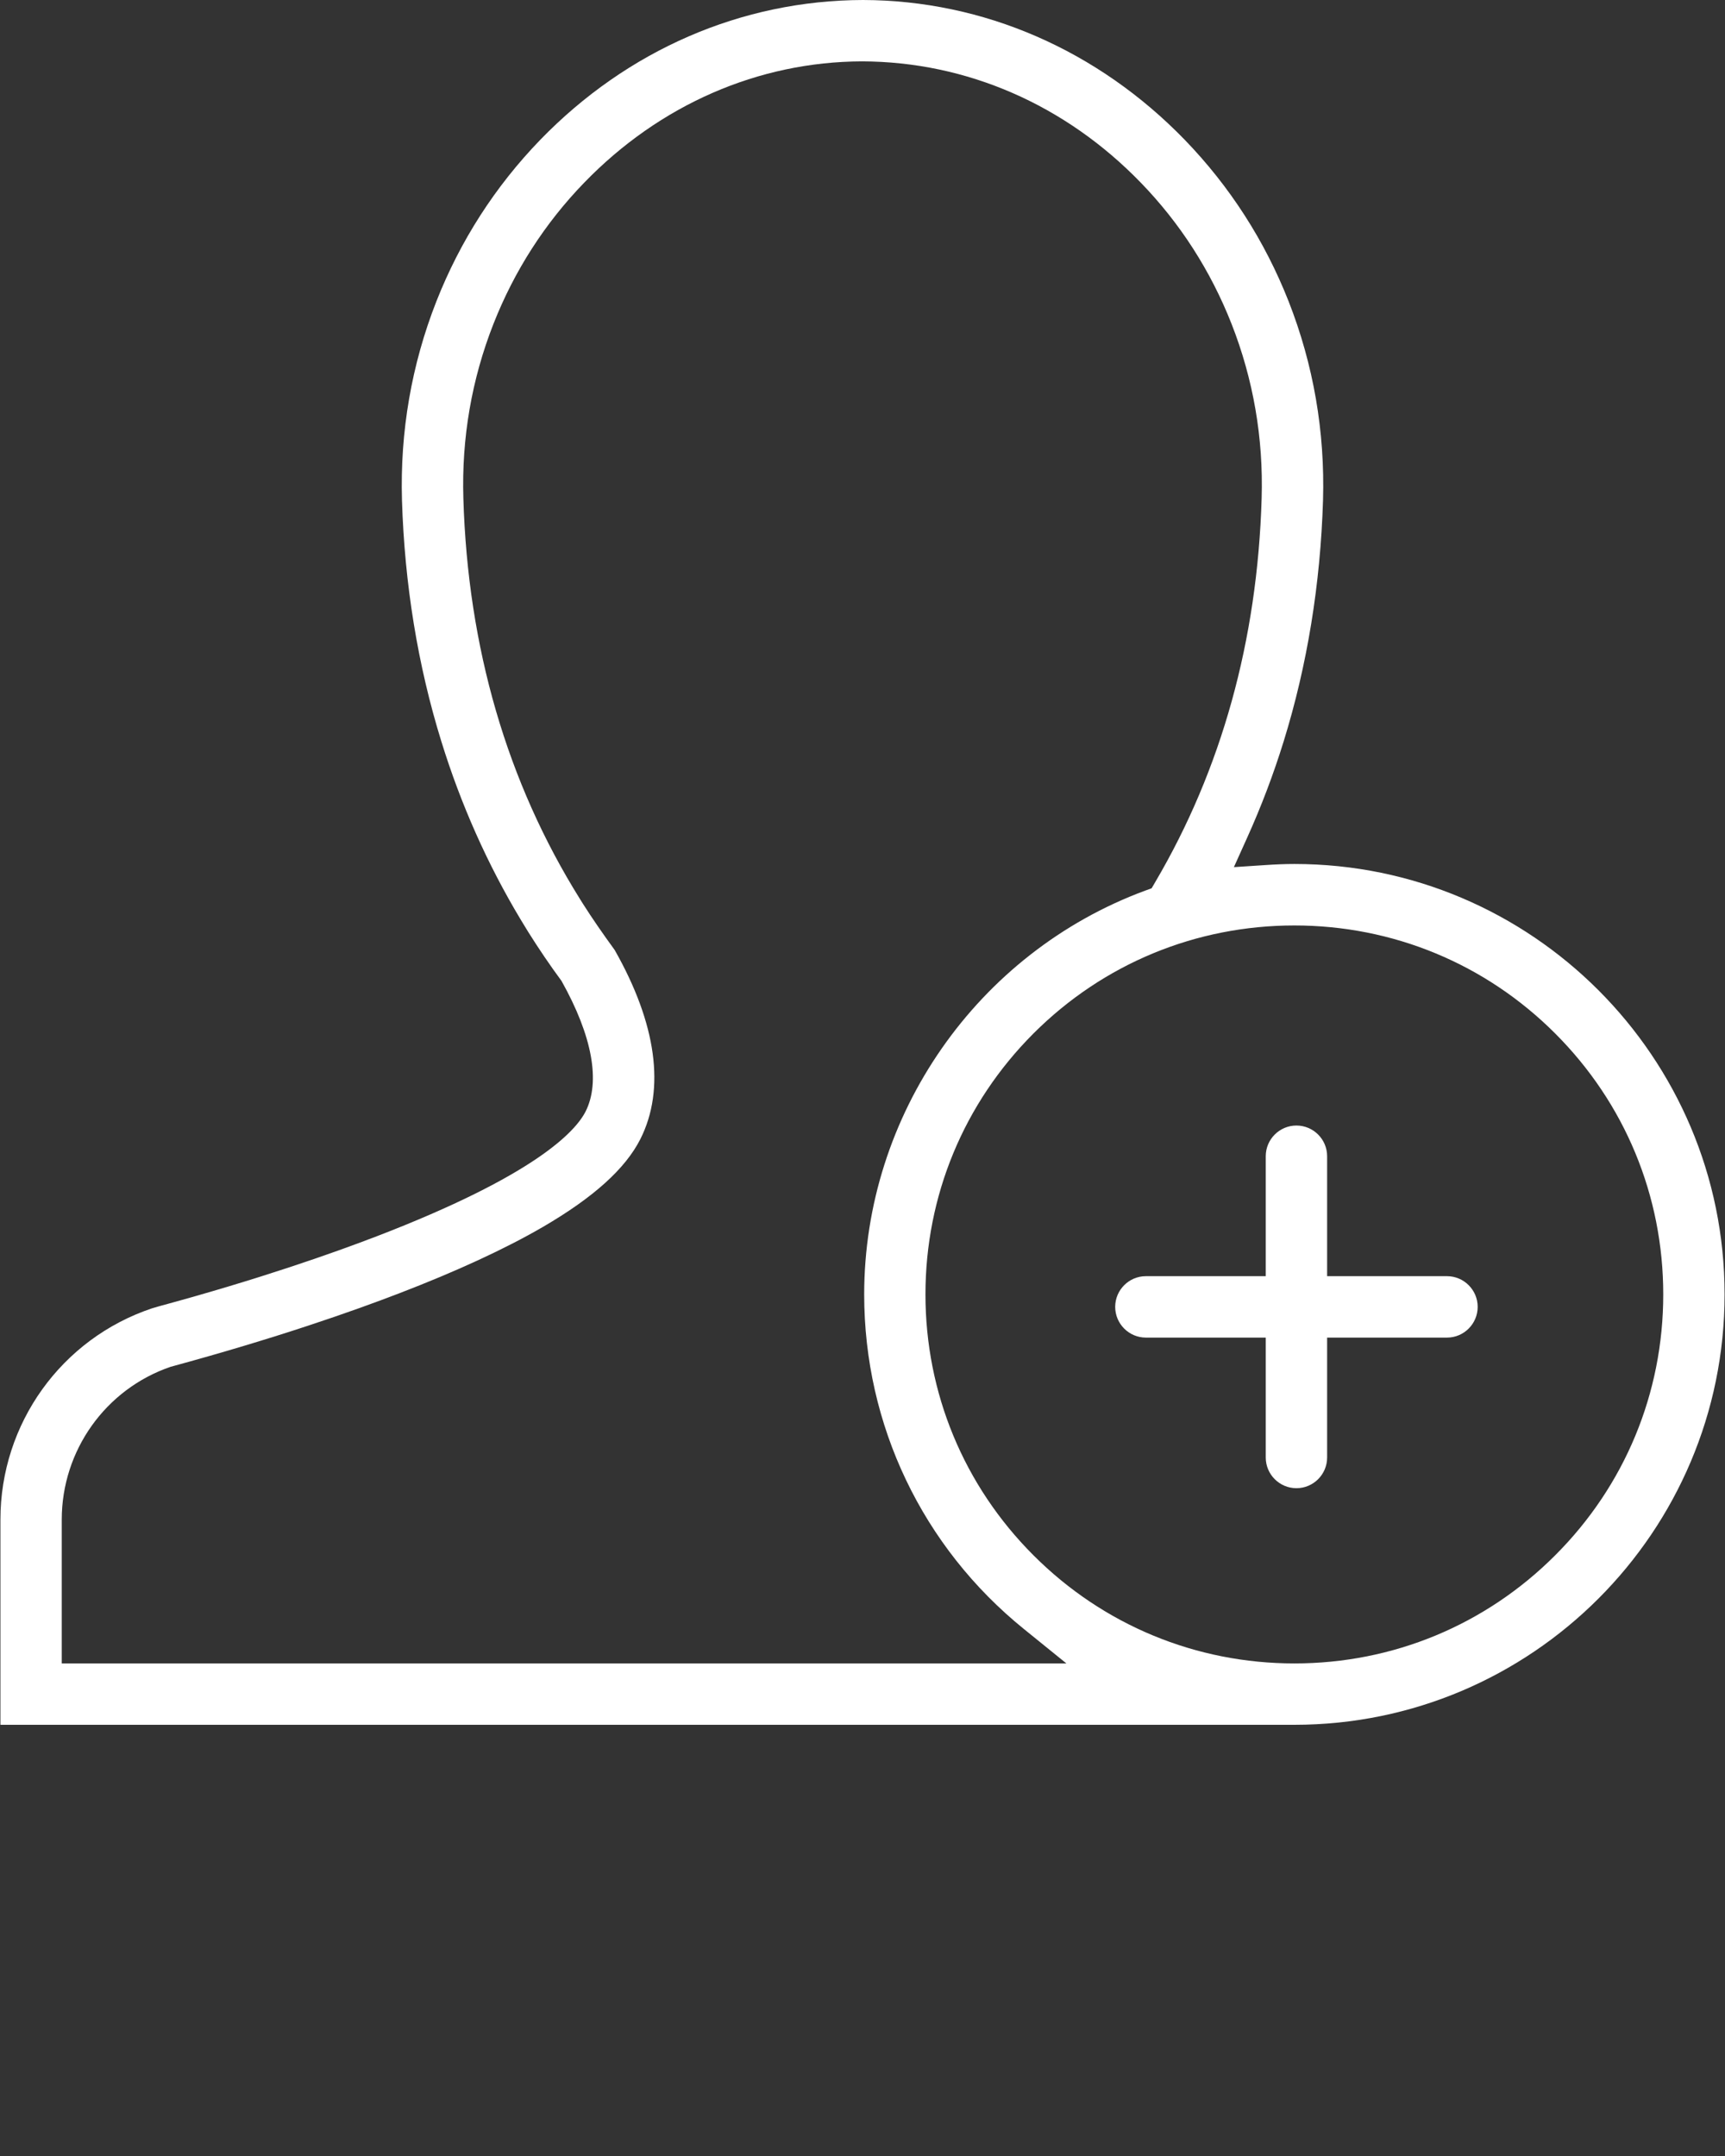 <svg xmlns="http://www.w3.org/2000/svg" xmlns:xlink="http://www.w3.org/1999/xlink" version="1.1" fill="#ffffff" x="0px" y="0px" viewBox="0 0 512 640" enable-background="new 0 0 512 512" xml:space="preserve"><rect x="0" y="0" width="512" height="640" fill="#333333" stroke="none"/><g><path d="M384.188,256.469c-2.844,0-5.656,0.125-8.438,0.312l-9.516,0.625l3.922-8.703c4.188-9.266,7.844-18.906,10.859-28.656   C388,197.5,391.922,173.422,392.688,148.5c0.594-20.422-2.844-40.281-10.219-59.062c-7.078-17.969-17.438-34.078-30.781-47.891   C325.828,14.859,291.906,0.094,256.156,0c-36.062,0.094-69.984,14.859-95.844,41.547c-13.344,13.812-23.703,29.922-30.781,47.891   c-7.375,18.781-10.812,38.641-10.219,59.062c0.766,24.922,4.688,49,11.672,71.547c5.781,18.719,13.719,36.547,23.578,52.953   l2.219,3.641c3.125,4.984,6.438,9.875,9.875,14.531c9.188,16.391,11.594,29.922,7.172,38.734   c-3.094,6.125-15.266,19.094-61.969,37.062c-13.172,5.062-35.078,12.781-64.672,20.797l-2.031,0.594   c-26.938,9.016-45.031,34.234-45.031,62.734V512h384.062c70.406,0,127.688-57.312,127.688-127.75   C511.875,313.797,454.594,256.469,384.188,256.469z M18.328,493.781v-42.688c0-20.5,12.984-38.734,32.297-45.359   c31.594-8.578,54.156-16.547,67.766-21.781c17.203-6.609,31.641-13.281,42.844-19.797c14.969-8.734,24.406-17.25,28.844-26.047   c7.453-14.812,4.797-34.203-7.641-56.109c-3.656-5.031-6.625-9.328-9.406-13.703l-0.859-1.375   c-21.672-34.672-33.328-74.703-34.641-118.969c-0.547-17.922,2.469-35.359,8.938-51.828c6.203-15.75,15.25-29.844,26.906-41.875   c22.406-23.156,51.688-35.938,82.484-36.031c31.078,0.094,60.359,12.875,82.766,36.031c11.656,12.031,20.703,26.125,26.906,41.875   c6.469,16.469,9.484,33.906,8.938,51.828c-1.25,42.094-11.891,80.438-31.625,113.969l-1.031,1.766l-1.906,0.688   C290,282.844,256.5,331.016,256.5,384.25c0,38.75,17.281,74.953,47.438,99.344l12.578,10.188H18.328z M461.594,461.688   c-20.672,20.703-48.156,32.094-77.406,32.094s-56.75-11.391-77.438-32.094c-20.672-20.672-32.062-48.188-32.062-77.438   c0-29.281,11.391-56.781,32.062-77.469c20.688-20.688,48.188-32.062,77.438-32.062s56.734,11.375,77.406,32.062   c20.688,20.688,32.078,48.188,32.078,77.469C493.672,413.5,482.281,441.016,461.594,461.688z"/><path d="M429.484,378.828h-35.578v-35.609c0-5.031-4.094-9.109-9.109-9.109s-9.109,4.078-9.109,9.109v35.609h-35.578   c-5.016,0-9.109,4.094-9.109,9.109c0,5.031,4.094,9.125,9.109,9.125h35.578v35.594c0,5.031,4.094,9.109,9.109,9.109   s9.109-4.078,9.109-9.109v-35.594h35.578c5.016,0,9.109-4.094,9.109-9.125C438.594,382.922,434.5,378.828,429.484,378.828z"/></g></svg>
